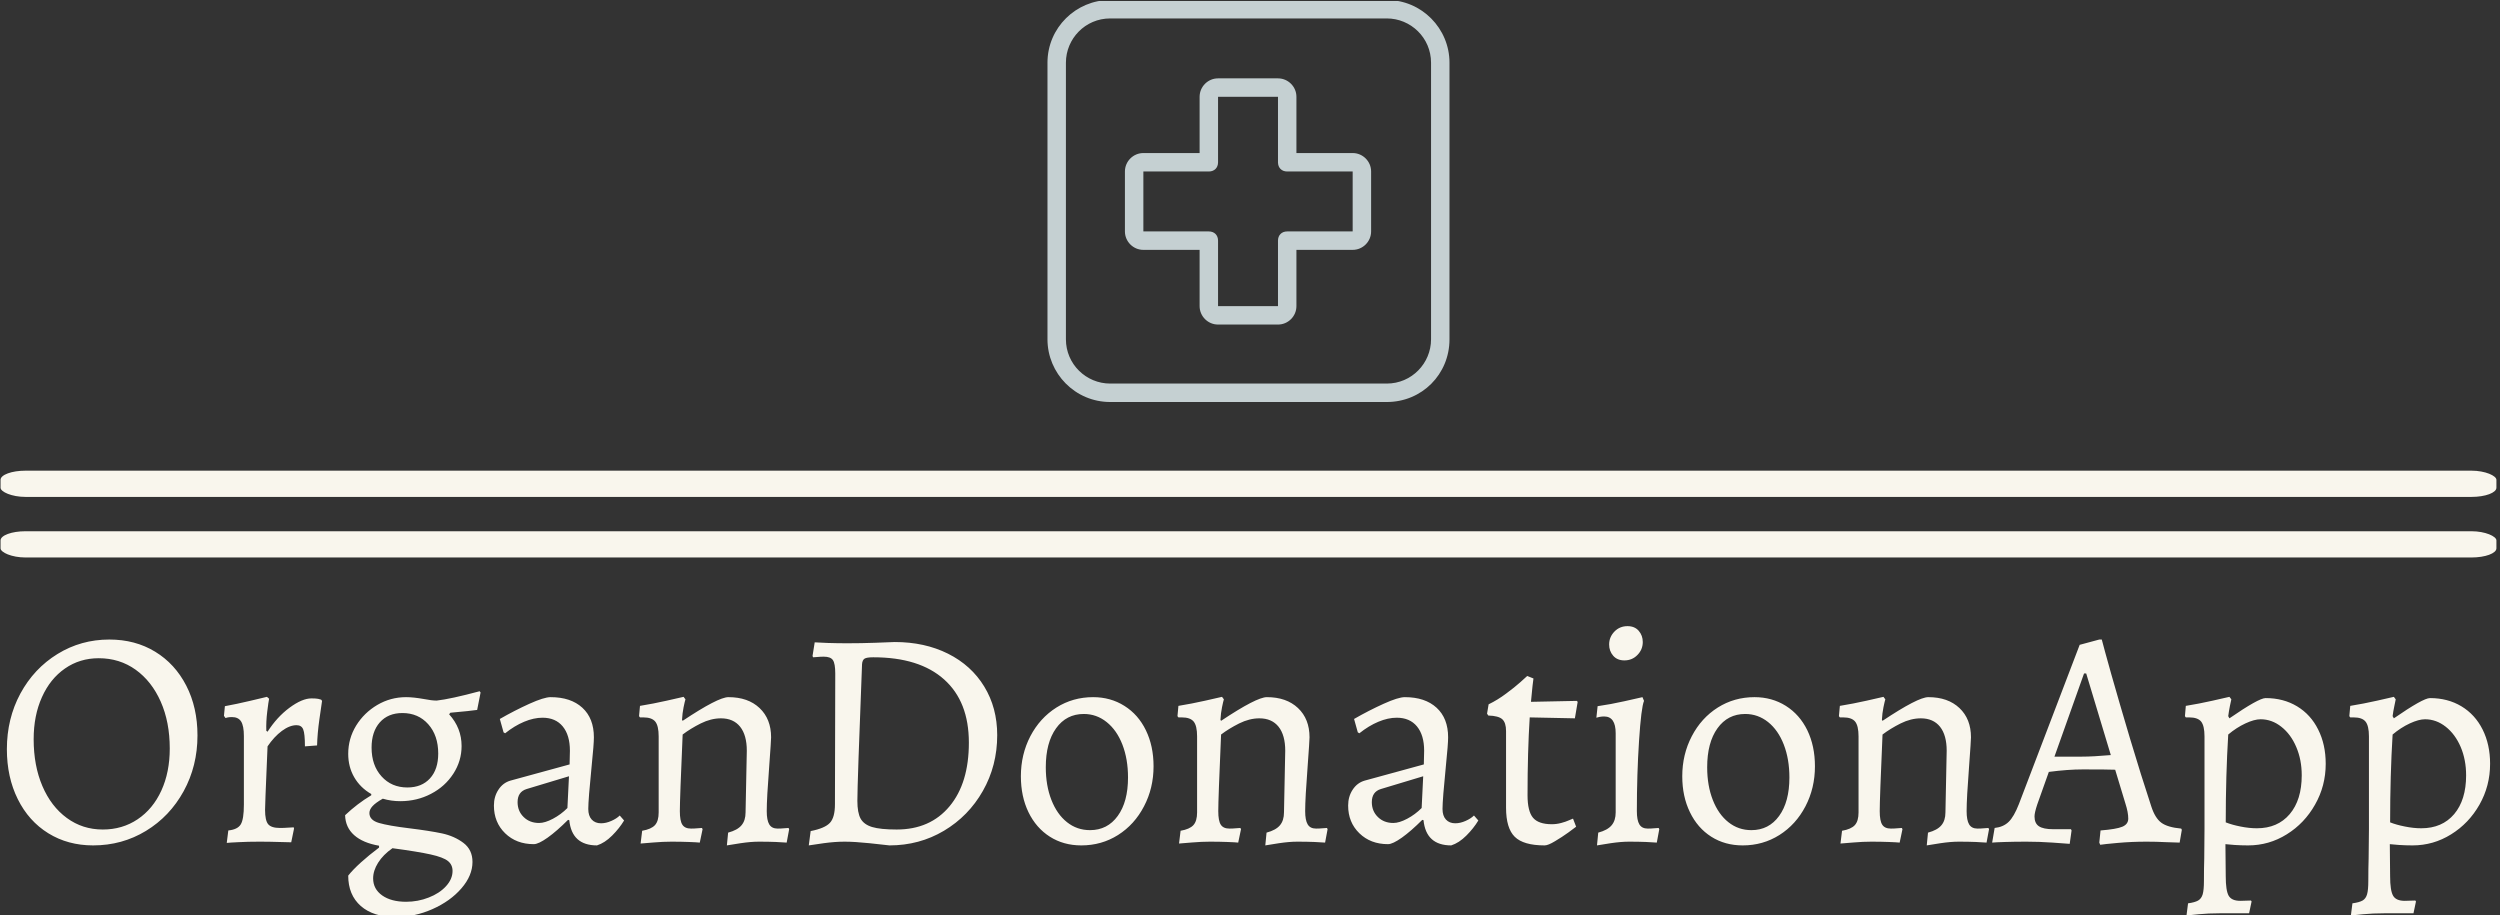<svg xmlns="http://www.w3.org/2000/svg" version="1.1" xmlns:xlink="http://www.w3.org/1999/xlink" xmlns:svgjs="http://svgjs.dev/svgjs" width="1500" height="549" viewBox="0 0 1500 549"><rect x="0" y="0" width="1500" height="549" fill="#333333" stroke="none"/><g transform="matrix(1,0,0,1,-0.909,0.612)"><svg viewBox="0 0 396 145" data-background-color="#557733" preserveAspectRatio="xMidYMid meet" height="549" width="1500" xmlns="http://www.w3.org/2000/svg" xmlns:xlink="http://www.w3.org/1999/xlink"><g id="tight-bounds" transform="matrix(1,0,0,1,0.24,-0.162)"><svg viewBox="0 0 395.52 145.323" height="145.323" width="395.52"><g><svg viewBox="0 0 397.498 146.05" height="145.323" width="395.52"><g><rect width="397.498" height="4.178" x="0" y="74.961" fill="#f9f6ed" opacity="1" stroke-width="0" stroke="transparent" fill-opacity="1" class="rect-yte-0" data-fill-palette-color="primary" rx="1%" id="yte-0" data-palette-color="#f9f6ed"></rect></g><g><rect width="397.498" height="4.178" x="0" y="84.608" fill="#f9f6ed" opacity="1" stroke-width="0" stroke="transparent" fill-opacity="1" class="rect-yte-1" data-fill-palette-color="primary" rx="1%" id="yte-1" data-palette-color="#f9f6ed"></rect></g><g transform="matrix(1,0,0,1,0.989,99.722)"><svg viewBox="0 0 395.52 46.328" height="46.328" width="395.52"><g id="textblocktransform"><svg viewBox="0 0 395.52 46.328" height="46.328" width="395.52" id="textblock"><g><svg viewBox="0 0 395.52 46.328" height="46.328" width="395.52"><g transform="matrix(1,0,0,1,0,0)"><svg width="395.52" viewBox="2 -34.6 398.66 46.7" height="46.328" data-palette-color="#f9f6ed"><path d="M15.85 0.6Q11.8 0.6 8.65-1.35 5.5-3.3 3.75-6.83 2-10.35 2-14.85L2-14.85Q2-19.75 4.17-23.78 6.35-27.8 10.13-30.13 13.9-32.45 18.45-32.45L18.45-32.45Q22.6-32.45 25.8-30.5 29-28.55 30.8-25.05 32.6-21.55 32.6-17.05L32.6-17.05Q32.6-12.15 30.38-8.1 28.15-4.05 24.33-1.73 20.5 0.6 15.85 0.6L15.85 0.6ZM17.4-1.95Q20.55-1.95 23-3.6 25.45-5.25 26.8-8.2 28.15-11.15 28.15-14.95L28.15-14.95Q28.15-19.2 26.7-22.48 25.25-25.75 22.68-27.6 20.1-29.45 16.75-29.45L16.75-29.45Q13.7-29.45 11.33-27.8 8.95-26.15 7.63-23.2 6.3-20.25 6.3-16.45L6.3-16.45Q6.3-12.2 7.7-8.93 9.1-5.65 11.63-3.8 14.15-1.95 17.4-1.95L17.4-1.95ZM37.55-1.8Q39.05-1.95 39.55-2.78 40.05-3.6 40.05-5.95L40.05-5.95 40.05-16.95Q40.05-18.6 39.6-19.3 39.15-20 38.15-20L38.15-20Q37.75-20 37.47-19.95 37.2-19.9 37.1-19.85L37.1-19.85 36.85-20.2 37-21.75Q38.9-22.1 41.02-22.6 43.15-23.1 43.75-23.25L43.75-23.25 44.1-22.95Q44-22.5 43.8-20.88 43.6-19.25 43.65-17.8L43.65-17.8 43.85-17.65Q45.35-20 47.37-21.5 49.4-23 50.9-23L50.9-23Q51.6-23 51.97-22.93 52.35-22.85 52.45-22.8L52.45-22.8 52.6-22.6Q52.5-21.9 52.17-19.63 51.85-17.35 51.8-15.45L51.8-15.45 49.85-15.3Q49.85-17.35 49.57-18.03 49.3-18.7 48.5-18.7L48.5-18.7Q47.4-18.7 46.15-17.78 44.9-16.85 43.85-15.3L43.85-15.3Q43.8-13.85 43.65-10.5 43.5-7.15 43.45-5.1L43.45-5.1Q43.45-3.4 43.95-2.8 44.45-2.2 45.85-2.2L45.85-2.2Q46.5-2.2 47.15-2.25 47.8-2.3 48.05-2.3L48.05-2.3 48.1-2.1 47.65 0.1Q47.15 0.1 45.65 0.05 44.15 0 42.55 0L42.55 0Q40.7 0 39.2 0.08 37.7 0.15 37.3 0.2L37.3 0.2 37.55-1.8ZM77.5-21.15Q76.55-21 73.2-20.7L73.2-20.7 73-20.45Q75-18.25 75-15.35L75-15.35Q75-12.95 73.67-10.9 72.34-8.85 70.09-7.68 67.84-6.5 65.15-6.5L65.15-6.5Q63.7-6.5 62.35-6.9L62.35-6.9Q61.2-6.25 60.7-5.7 60.2-5.15 60.2-4.6L60.2-4.6Q60.2-3.45 61.75-3 63.3-2.55 66.59-2.15L66.59-2.15Q69.84-1.75 71.84-1.33 73.84-0.9 75.3 0.2 76.75 1.3 76.75 3.25L76.75 3.25Q76.75 5.45 74.97 7.5 73.2 9.55 70.32 10.83 67.45 12.1 64.4 12.1L64.4 12.1Q60.85 12.1 58.82 10.33 56.8 8.55 56.8 5.45L56.8 5.45Q57.5 4.55 58.82 3.35 60.15 2.15 61.75 0.95L61.75 0.95 61.75 0.65Q59.15 0.2 57.75-1.05 56.35-2.3 56.3-4.25L56.3-4.25Q58.25-6.1 60.5-7.45L60.5-7.45 60.5-7.65Q58.75-8.65 57.77-10.33 56.8-12 56.8-14.1L56.8-14.1Q56.8-16.55 58.07-18.63 59.35-20.7 61.47-21.95 63.6-23.2 66.09-23.2L66.09-23.2Q67.25-23.2 68.95-22.9L68.95-22.9Q70.2-22.65 71-22.65L71-22.65Q73.25-22.9 77.9-24.15L77.9-24.15 78.05-23.95 77.5-21.15ZM66.3-8.7Q68.59-8.7 69.92-10.15 71.25-11.6 71.25-14.15L71.25-14.15Q71.25-17.05 69.65-18.85 68.05-20.65 65.5-20.65L65.5-20.65Q63.2-20.65 61.87-19.15 60.55-17.65 60.55-15.1L60.55-15.1Q60.55-12.25 62.15-10.48 63.75-8.7 66.3-8.7L66.3-8.7ZM63.9 1.05Q62.4 2.1 61.6 3.38 60.8 4.65 60.8 5.9L60.8 5.9Q60.8 7.6 62.25 8.63 63.7 9.65 66.09 9.65L66.09 9.65Q68 9.65 69.72 8.97 71.45 8.3 72.5 7.15 73.55 6 73.55 4.7L73.55 4.7Q73.55 3.7 72.8 3.1 72.05 2.5 70.02 2.05 68 1.6 63.9 1.05L63.9 1.05ZM96.74 0.6Q92.69 0.6 92.29-3.45L92.29-3.45 92.09-3.5Q90.29-1.7 88.82-0.65 87.34 0.4 86.59 0.4L86.59 0.4Q83.79 0.4 81.99-1.35 80.19-3.1 80.19-5.8L80.19-5.8Q80.19-7.25 80.92-8.35 81.64-9.45 82.84-9.8L82.84-9.8 92.34-12.4 92.39-14.6Q92.39-17.1 91.24-18.5 90.09-19.9 87.99-19.9L87.99-19.9Q86.59-19.9 85.04-19.25 83.49-18.6 81.99-17.4L81.99-17.4 81.74-17.55 81.14-19.7Q83.49-21.05 85.87-22.13 88.24-23.2 89.29-23.2L89.29-23.2Q92.54-23.2 94.39-21.5 96.24-19.8 96.24-16.75L96.24-16.75Q96.24-15.65 95.89-12.25L95.89-12.25Q95.34-6.75 95.34-5.25L95.34-5.25Q95.34-4.15 95.89-3.55 96.44-2.95 97.39-2.95L97.39-2.95Q98.19-2.95 99.04-3.33 99.89-3.7 100.39-4.2L100.39-4.2 101.09-3.4Q100.34-2.15 99.17-0.98 97.99 0.2 96.74 0.6L96.74 0.6ZM87.44-3Q88.39-3 89.67-3.68 90.94-4.35 91.99-5.4L91.99-5.4 92.24-10.5 85.44-8.45Q83.99-8 83.99-6.35L83.99-6.35Q83.99-4.9 84.97-3.95 85.94-3 87.44-3L87.44-3ZM117.79-1.45Q119.29-1.85 119.94-2.63 120.59-3.4 120.59-4.7L120.59-4.7 120.79-14.6Q120.79-17.1 119.72-18.45 118.64-19.8 116.64-19.8L116.64-19.8Q115.04-19.8 113.39-18.98 111.74-18.15 110.49-17.2L110.49-17.2Q110.04-6.85 110.04-4.9L110.04-4.9Q110.04-3.35 110.44-2.73 110.84-2.1 111.84-2.1L111.84-2.1Q112.39-2.1 112.89-2.15 113.39-2.2 113.59-2.2L113.59-2.2 113.69-2 113.24 0.15Q112.79 0.1 111.49 0.05 110.19 0 108.69 0L108.69 0Q107.39 0 105.81 0.13 104.24 0.25 103.74 0.3L103.74 0.3 103.99-1.75Q105.44-2 106.04-2.65 106.64-3.3 106.64-4.7L106.64-4.7 106.64-16.9Q106.64-18.6 106.09-19.28 105.54-19.95 104.19-19.95L104.19-19.95 103.64-19.95 103.49-20.15 103.64-21.8Q105.79-22.15 107.91-22.63 110.04-23.1 110.64-23.25L110.64-23.25 110.94-22.85Q110.84-22.55 110.64-21.58 110.44-20.6 110.39-19.55L110.39-19.55 110.49-19.4Q116.19-23.2 117.84-23.2L117.84-23.2Q120.99-23.2 122.84-21.45 124.69-19.7 124.69-16.75L124.69-16.75Q124.69-16.25 124.39-12.15L124.39-12.15Q123.99-6.95 123.99-4.9L123.99-4.9Q123.99-3.45 124.39-2.78 124.79-2.1 125.74-2.1L125.74-2.1Q126.29-2.1 126.79-2.15 127.29-2.2 127.49-2.2L127.49-2.2 127.59-2 127.19 0.15Q126.74 0.1 125.49 0.05 124.24 0 122.74 0L122.74 0Q121.44 0 119.77 0.25 118.09 0.5 117.59 0.6L117.59 0.6 117.79-1.45ZM143.69 0.6Q142.94 0.5 140.51 0.25 138.09 0 136.49 0L136.49 0Q134.94 0 133.11 0.25 131.29 0.5 130.74 0.6L130.74 0.6 131.04-1.7Q133.34-2.15 134.14-3.03 134.94-3.9 134.94-6L134.94-6 134.99-27Q134.99-28.6 134.61-29.15 134.24-29.7 133.14-29.7L133.14-29.7Q132.64-29.7 132.14-29.65 131.64-29.6 131.44-29.6L131.44-29.6 131.34-29.8 131.69-32Q132.24-31.95 133.79-31.9 135.34-31.85 136.94-31.85L136.94-31.85Q139.09-31.85 141.39-31.93 143.69-32 144.54-32.05L144.54-32.05Q149.34-32.05 153.09-30.18 156.84-28.3 158.91-24.9 160.99-21.5 160.99-17.1L160.99-17.1Q160.99-12.2 158.69-8.15 156.39-4.1 152.44-1.75 148.49 0.6 143.69 0.6L143.69 0.6ZM141.09-29.6Q140.04-29.6 139.69-29.38 139.34-29.15 139.29-28.5L139.29-28.5Q138.54-9.25 138.54-6.55L138.54-6.55Q138.54-4.65 139.06-3.7 139.59-2.75 140.91-2.35 142.24-1.95 144.84-1.95L144.84-1.95Q150.24-1.95 153.34-5.68 156.44-9.4 156.44-15.9L156.44-15.9Q156.44-22.5 152.46-26.05 148.49-29.6 141.09-29.6L141.09-29.6ZM174.49 0.6Q171.64 0.6 169.44-0.8 167.24-2.2 166.01-4.73 164.79-7.25 164.79-10.5L164.79-10.5Q164.79-14 166.31-16.93 167.84-19.85 170.49-21.53 173.14-23.2 176.39-23.2L176.39-23.2Q179.19-23.2 181.41-21.8 183.64-20.4 184.86-17.88 186.09-15.35 186.09-12.1L186.09-12.1Q186.09-8.6 184.56-5.68 183.04-2.75 180.39-1.07 177.74 0.6 174.49 0.6L174.49 0.6ZM175.89-1.85Q178.69-1.85 180.34-4.13 181.99-6.4 181.99-10.3L181.99-10.3Q181.99-13.25 181.09-15.58 180.19-17.9 178.56-19.2 176.94-20.5 174.89-20.5L174.89-20.5Q172.09-20.5 170.44-18.2 168.79-15.9 168.79-11.95L168.79-11.95Q168.79-9 169.69-6.7 170.59-4.4 172.19-3.13 173.79-1.85 175.89-1.85L175.89-1.85ZM204.23-1.45Q205.73-1.85 206.38-2.63 207.03-3.4 207.03-4.7L207.03-4.7 207.23-14.6Q207.23-17.1 206.16-18.45 205.08-19.8 203.08-19.8L203.08-19.8Q201.48-19.8 199.83-18.98 198.18-18.15 196.93-17.2L196.93-17.2Q196.48-6.85 196.48-4.9L196.48-4.9Q196.48-3.35 196.88-2.73 197.28-2.1 198.28-2.1L198.28-2.1Q198.83-2.1 199.33-2.15 199.83-2.2 200.03-2.2L200.03-2.2 200.13-2 199.68 0.15Q199.23 0.1 197.93 0.05 196.63 0 195.13 0L195.13 0Q193.83 0 192.26 0.13 190.68 0.25 190.18 0.3L190.18 0.3 190.43-1.75Q191.88-2 192.48-2.65 193.08-3.3 193.08-4.7L193.08-4.7 193.08-16.9Q193.08-18.6 192.53-19.28 191.98-19.95 190.63-19.95L190.63-19.95 190.08-19.95 189.93-20.15 190.08-21.8Q192.23-22.15 194.36-22.63 196.48-23.1 197.08-23.25L197.08-23.25 197.38-22.85Q197.28-22.55 197.08-21.58 196.88-20.6 196.83-19.55L196.83-19.55 196.93-19.4Q202.63-23.2 204.28-23.2L204.28-23.2Q207.43-23.2 209.28-21.45 211.13-19.7 211.13-16.75L211.13-16.75Q211.13-16.25 210.83-12.15L210.83-12.15Q210.43-6.95 210.43-4.9L210.43-4.9Q210.43-3.45 210.83-2.78 211.23-2.1 212.18-2.1L212.18-2.1Q212.73-2.1 213.23-2.15 213.73-2.2 213.93-2.2L213.93-2.2 214.03-2 213.63 0.15Q213.18 0.1 211.93 0.05 210.68 0 209.18 0L209.18 0Q207.88 0 206.21 0.25 204.53 0.5 204.03 0.6L204.03 0.6 204.23-1.45ZM233.88 0.6Q229.83 0.6 229.43-3.45L229.43-3.45 229.23-3.5Q227.43-1.7 225.96-0.65 224.48 0.4 223.73 0.4L223.73 0.4Q220.93 0.4 219.13-1.35 217.33-3.1 217.33-5.8L217.33-5.8Q217.33-7.25 218.06-8.35 218.78-9.45 219.98-9.8L219.98-9.8 229.48-12.4 229.53-14.6Q229.53-17.1 228.38-18.5 227.23-19.9 225.13-19.9L225.13-19.9Q223.73-19.9 222.18-19.25 220.63-18.6 219.13-17.4L219.13-17.4 218.88-17.55 218.28-19.7Q220.63-21.05 223.01-22.13 225.38-23.2 226.43-23.2L226.43-23.2Q229.68-23.2 231.53-21.5 233.38-19.8 233.38-16.75L233.38-16.75Q233.38-15.65 233.03-12.25L233.03-12.25Q232.48-6.75 232.48-5.25L232.48-5.25Q232.48-4.15 233.03-3.55 233.58-2.95 234.53-2.95L234.53-2.95Q235.33-2.95 236.18-3.33 237.03-3.7 237.53-4.2L237.53-4.2 238.23-3.4Q237.48-2.15 236.31-0.98 235.13 0.2 233.88 0.6L233.88 0.6ZM224.58-3Q225.53-3 226.81-3.68 228.08-4.35 229.13-5.4L229.13-5.4 229.38-10.5 222.58-8.45Q221.13-8 221.13-6.35L221.13-6.35Q221.13-4.9 222.11-3.95 223.08-3 224.58-3L224.58-3ZM248.88 0.6Q245.48 0.6 244.08-0.78 242.68-2.15 242.68-5.45L242.68-5.45 242.68-17.75Q242.68-19.1 242.08-19.65 241.48-20.2 239.83-20.25L239.83-20.25 239.63-20.55 239.88-22.05Q241.33-22.75 242.7-23.78 244.08-24.8 244.95-25.58 245.83-26.35 246.08-26.6L246.08-26.6 247.08-26.2Q247.03-25.95 246.93-25 246.83-24.05 246.68-22.45L246.68-22.45 254.03-22.6 254.18-22.45 253.73-19.8 246.48-19.95Q246.13-14.45 246.13-7.45L246.13-7.45Q246.13-4.9 247-3.85 247.88-2.8 250.03-2.8L250.03-2.8Q250.78-2.8 251.53-3 252.28-3.2 252.78-3.43 253.28-3.65 253.43-3.7L253.43-3.7 253.93-2.4Q253.63-2.15 252.65-1.45 251.68-0.75 250.55-0.08 249.43 0.6 248.88 0.6L248.88 0.6ZM257.28 0.6L257.48-1.45Q258.98-1.85 259.63-2.63 260.28-3.4 260.28-4.7L260.28-4.7 260.28-17.4Q260.28-20.1 258.43-20.1L258.43-20.1Q258.08-20.1 257.68-20.03 257.28-19.95 257.18-19.9L257.18-19.9 257.38-21.75Q259.48-22.05 261.7-22.55 263.93-23.05 264.58-23.2L264.58-23.2 264.83-22.6Q264.38-21.55 264.03-16.18 263.68-10.8 263.68-4.9L263.68-4.9Q263.68-3.45 264.08-2.78 264.48-2.1 265.43-2.1L265.43-2.1Q265.98-2.1 266.48-2.15 266.98-2.2 267.18-2.2L267.18-2.2 267.28-2 266.88 0.15Q266.43 0.1 265.18 0.05 263.93 0 262.43 0L262.43 0Q261.13 0 259.45 0.25 257.78 0.5 257.28 0.6L257.28 0.6ZM261.68-29.1Q260.53-29.1 259.88-29.85 259.23-30.6 259.23-31.65L259.23-31.65Q259.23-32.85 260.08-33.73 260.93-34.6 262.18-34.6L262.18-34.6Q263.33-34.6 263.98-33.85 264.63-33.1 264.63-32.05L264.63-32.05Q264.63-30.85 263.78-29.98 262.93-29.1 261.68-29.1L261.68-29.1ZM280.67 0.6Q277.82 0.6 275.62-0.8 273.42-2.2 272.2-4.73 270.97-7.25 270.97-10.5L270.97-10.5Q270.97-14 272.5-16.93 274.02-19.85 276.67-21.53 279.32-23.2 282.57-23.2L282.57-23.2Q285.37-23.2 287.6-21.8 289.82-20.4 291.05-17.88 292.27-15.35 292.27-12.1L292.27-12.1Q292.27-8.6 290.75-5.68 289.22-2.75 286.57-1.07 283.92 0.6 280.67 0.6L280.67 0.6ZM282.07-1.85Q284.87-1.85 286.52-4.13 288.17-6.4 288.17-10.3L288.17-10.3Q288.17-13.25 287.27-15.58 286.37-17.9 284.75-19.2 283.12-20.5 281.07-20.5L281.07-20.5Q278.27-20.5 276.62-18.2 274.97-15.9 274.97-11.95L274.97-11.95Q274.97-9 275.87-6.7 276.77-4.4 278.37-3.13 279.97-1.85 282.07-1.85L282.07-1.85ZM310.42-1.45Q311.92-1.85 312.57-2.63 313.22-3.4 313.22-4.7L313.22-4.7 313.42-14.6Q313.42-17.1 312.35-18.45 311.27-19.8 309.27-19.8L309.27-19.8Q307.67-19.8 306.02-18.98 304.37-18.15 303.12-17.2L303.12-17.2Q302.67-6.85 302.67-4.9L302.67-4.9Q302.67-3.35 303.07-2.73 303.47-2.1 304.47-2.1L304.47-2.1Q305.02-2.1 305.52-2.15 306.02-2.2 306.22-2.2L306.22-2.2 306.32-2 305.87 0.15Q305.42 0.1 304.12 0.05 302.82 0 301.32 0L301.32 0Q300.02 0 298.45 0.13 296.87 0.25 296.37 0.3L296.37 0.3 296.62-1.75Q298.07-2 298.67-2.65 299.27-3.3 299.27-4.7L299.27-4.7 299.27-16.9Q299.27-18.6 298.72-19.28 298.17-19.95 296.82-19.95L296.82-19.95 296.27-19.95 296.12-20.15 296.27-21.8Q298.42-22.15 300.55-22.63 302.67-23.1 303.27-23.25L303.27-23.25 303.57-22.85Q303.47-22.55 303.27-21.58 303.07-20.6 303.02-19.55L303.02-19.55 303.12-19.4Q308.82-23.2 310.47-23.2L310.47-23.2Q313.62-23.2 315.47-21.45 317.32-19.7 317.32-16.75L317.32-16.75Q317.32-16.25 317.02-12.15L317.02-12.15Q316.62-6.95 316.62-4.9L316.62-4.9Q316.62-3.45 317.02-2.78 317.42-2.1 318.37-2.1L318.37-2.1Q318.92-2.1 319.42-2.15 319.92-2.2 320.12-2.2L320.12-2.2 320.22-2 319.82 0.15Q319.37 0.1 318.12 0.05 316.87 0 315.37 0L315.37 0Q314.07 0 312.4 0.25 310.72 0.5 310.22 0.6L310.22 0.6 310.42-1.45ZM338.07 0.5L337.92 0.15 338.12-1.8Q340.67-2 341.62-2.4 342.57-2.8 342.57-3.7L342.57-3.7Q342.57-4.7 342.12-6.1L342.12-6.1 340.47-11.55Q339.27-11.6 335.27-11.6L335.27-11.6Q332.87-11.6 329.82-11.2L329.82-11.2 327.97-6Q327.52-4.65 327.52-4.05L327.52-4.05Q327.52-2.95 328.22-2.48 328.92-2 330.52-2L330.52-2 333.37-2 333.47-1.8 333.17 0.35Q332.57 0.3 330.42 0.15 328.27 0 326.22 0L326.22 0Q324.37 0 322.79 0.05 321.22 0.1 320.72 0.15L320.72 0.15 321.12-2.2Q322.52-2.35 323.37-3.18 324.22-4 325.02-6.05L325.02-6.05 334.77-31.6 337.92-32.45 338.32-32.45Q338.62-31.25 339.84-26.9 341.07-22.55 342.84-16.6 344.62-10.65 346.27-5.65L346.27-5.65Q346.87-3.8 347.87-3.05 348.87-2.3 351.07-2.1L351.07-2.1 351.17-1.9 350.82 0.15Q350.22 0.15 348.64 0.08 347.07 0 345.52 0L345.52 0Q343.12 0 340.89 0.2 338.67 0.4 338.07 0.5L338.07 0.5ZM330.72-13.65L335.12-13.65Q336.92-13.65 339.77-13.9L339.77-13.9 335.82-27 335.47-27 330.72-13.65ZM351.92 11.85L352.17 9.9Q353.27 9.75 353.79 9.45 354.31 9.15 354.52 8.45 354.72 7.75 354.72 6.3L354.72 6.3Q354.72 4.2 354.77 2.7L354.77 2.7 354.81-2 354.81-16.9Q354.81-18.6 354.27-19.28 353.72-19.95 352.37-19.95L352.37-19.95 351.81-19.95 351.67-20.15 351.81-21.8Q353.97-22.15 356.09-22.63 358.22-23.1 358.81-23.25L358.81-23.25 359.12-22.85Q359.06-22.6 358.89-21.78 358.72-20.95 358.62-20.15L358.62-20.15 358.81-19.8Q363.52-23.05 364.62-23.05L364.62-23.05Q367.47-23.05 369.67-21.73 371.87-20.4 373.06-18 374.27-15.6 374.27-12.5L374.27-12.5Q374.27-8.95 372.56-5.95 370.87-2.95 368.02-1.18 365.17 0.6 361.81 0.6L361.81 0.6Q360.72 0.6 359.64 0.53 358.56 0.45 358.17 0.4L358.17 0.4 358.22 5.55Q358.22 7.85 358.69 8.68 359.17 9.5 360.56 9.5L360.56 9.5 362.27 9.45 362.37 9.6 361.97 11.5 357.22 11.5Q355.42 11.5 353.89 11.65 352.37 11.8 351.92 11.85L351.92 11.85ZM363.22-2.15Q366.56-2.15 368.49-4.42 370.42-6.7 370.42-10.65L370.42-10.65Q370.42-13.15 369.54-15.2 368.67-17.25 367.14-18.45 365.62-19.65 363.81-19.65L363.81-19.65Q362.81-19.65 361.37-18.98 359.92-18.3 358.62-17.2L358.62-17.2Q358.22-10.65 358.22-3.1L358.22-3.1Q359.22-2.7 360.59-2.43 361.97-2.15 363.22-2.15L363.22-2.15ZM378.31 11.85L378.56 9.9Q379.66 9.75 380.19 9.45 380.71 9.15 380.91 8.45 381.11 7.75 381.11 6.3L381.11 6.3Q381.11 4.2 381.16 2.7L381.16 2.7 381.21-2 381.21-16.9Q381.21-18.6 380.66-19.28 380.11-19.95 378.76-19.95L378.76-19.95 378.21-19.95 378.06-20.15 378.21-21.8Q380.36-22.15 382.49-22.63 384.61-23.1 385.21-23.25L385.21-23.25 385.51-22.85Q385.46-22.6 385.29-21.78 385.11-20.95 385.01-20.15L385.01-20.15 385.21-19.8Q389.91-23.05 391.01-23.05L391.01-23.05Q393.86-23.05 396.06-21.73 398.26-20.4 399.46-18 400.66-15.6 400.66-12.5L400.66-12.5Q400.66-8.95 398.96-5.95 397.26-2.95 394.41-1.18 391.56 0.6 388.21 0.6L388.21 0.6Q387.11 0.6 386.04 0.53 384.96 0.45 384.56 0.4L384.56 0.4 384.61 5.55Q384.61 7.85 385.09 8.68 385.56 9.5 386.96 9.5L386.96 9.5 388.66 9.45 388.76 9.6 388.36 11.5 383.61 11.5Q381.81 11.5 380.29 11.65 378.76 11.8 378.31 11.85L378.31 11.85ZM389.61-2.15Q392.96-2.15 394.89-4.42 396.81-6.7 396.81-10.65L396.81-10.65Q396.81-13.15 395.94-15.2 395.06-17.25 393.54-18.45 392.01-19.65 390.21-19.65L390.21-19.65Q389.21-19.65 387.76-18.98 386.31-18.3 385.01-17.2L385.01-17.2Q384.61-10.65 384.61-3.1L384.61-3.1Q385.61-2.7 386.99-2.43 388.36-2.15 389.61-2.15L389.61-2.15Z" opacity="1" transform="matrix(1,0,0,1,0,0)" fill="#f9f6ed" class="wordmark-text-0" data-fill-palette-color="primary" id="text-0"></path></svg></g></svg></g></svg></g></svg></g><g transform="matrix(1,0,0,1,166.736,0)"><svg viewBox="0 0 64.025 64.025" height="64.025" width="64.025"><g><svg xmlns="http://www.w3.org/2000/svg" xml:space="preserve" viewBox="28.2 28.2 43.6 43.6" x="0" y="0" height="64.025" width="64.025" class="icon-icon-0" data-fill-palette-color="accent" id="icon-0"><path d="M65 71.8H35c-3.8 0-6.8-3.1-6.8-6.8V35c0-3.8 3.1-6.8 6.8-6.8h30c3.8 0 6.8 3.1 6.8 6.8v30c0 3.8-3 6.8-6.8 6.8M35 30.2c-2.7 0-4.8 2.2-4.8 4.8v30c0 2.7 2.2 4.8 4.8 4.8h30c2.7 0 4.8-2.2 4.8-4.8V35c0-2.7-2.2-4.8-4.8-4.8z" fill="#c5d0d2" data-fill-palette-color="accent"></path><path d="M53.2 63.4h-6.5c-1.1 0-2-0.9-2-2v-6.1h-6.1c-1.1 0-2-0.9-2-2v-6.5c0-1.1 0.9-2 2-2h6.1v-6.1c0-1.1 0.9-2 2-2h6.5c1.1 0 2 0.9 2 2v6.1h6.1c1.1 0 2 0.9 2 2v6.5c0 1.1-0.9 2-2 2h-6.1v6.1c0 1.1-0.9 2-2 2m0-2v1zM38.6 46.8v6.5h7.1c0.6 0 1 0.4 1 1v7.1h6.5v-7.1c0-0.6 0.4-1 1-1h7.1v-6.5h-7.1c-0.6 0-1-0.4-1-1v-7.1h-6.5v7.1c0 0.6-0.4 1-1 1z" fill="#c5d0d2" data-fill-palette-color="accent"></path></svg></g></svg></g><g></g></svg></g><defs></defs></svg><rect width="395.52" height="145.323" fill="none" stroke="none" visibility="hidden"></rect></g></svg></g></svg>